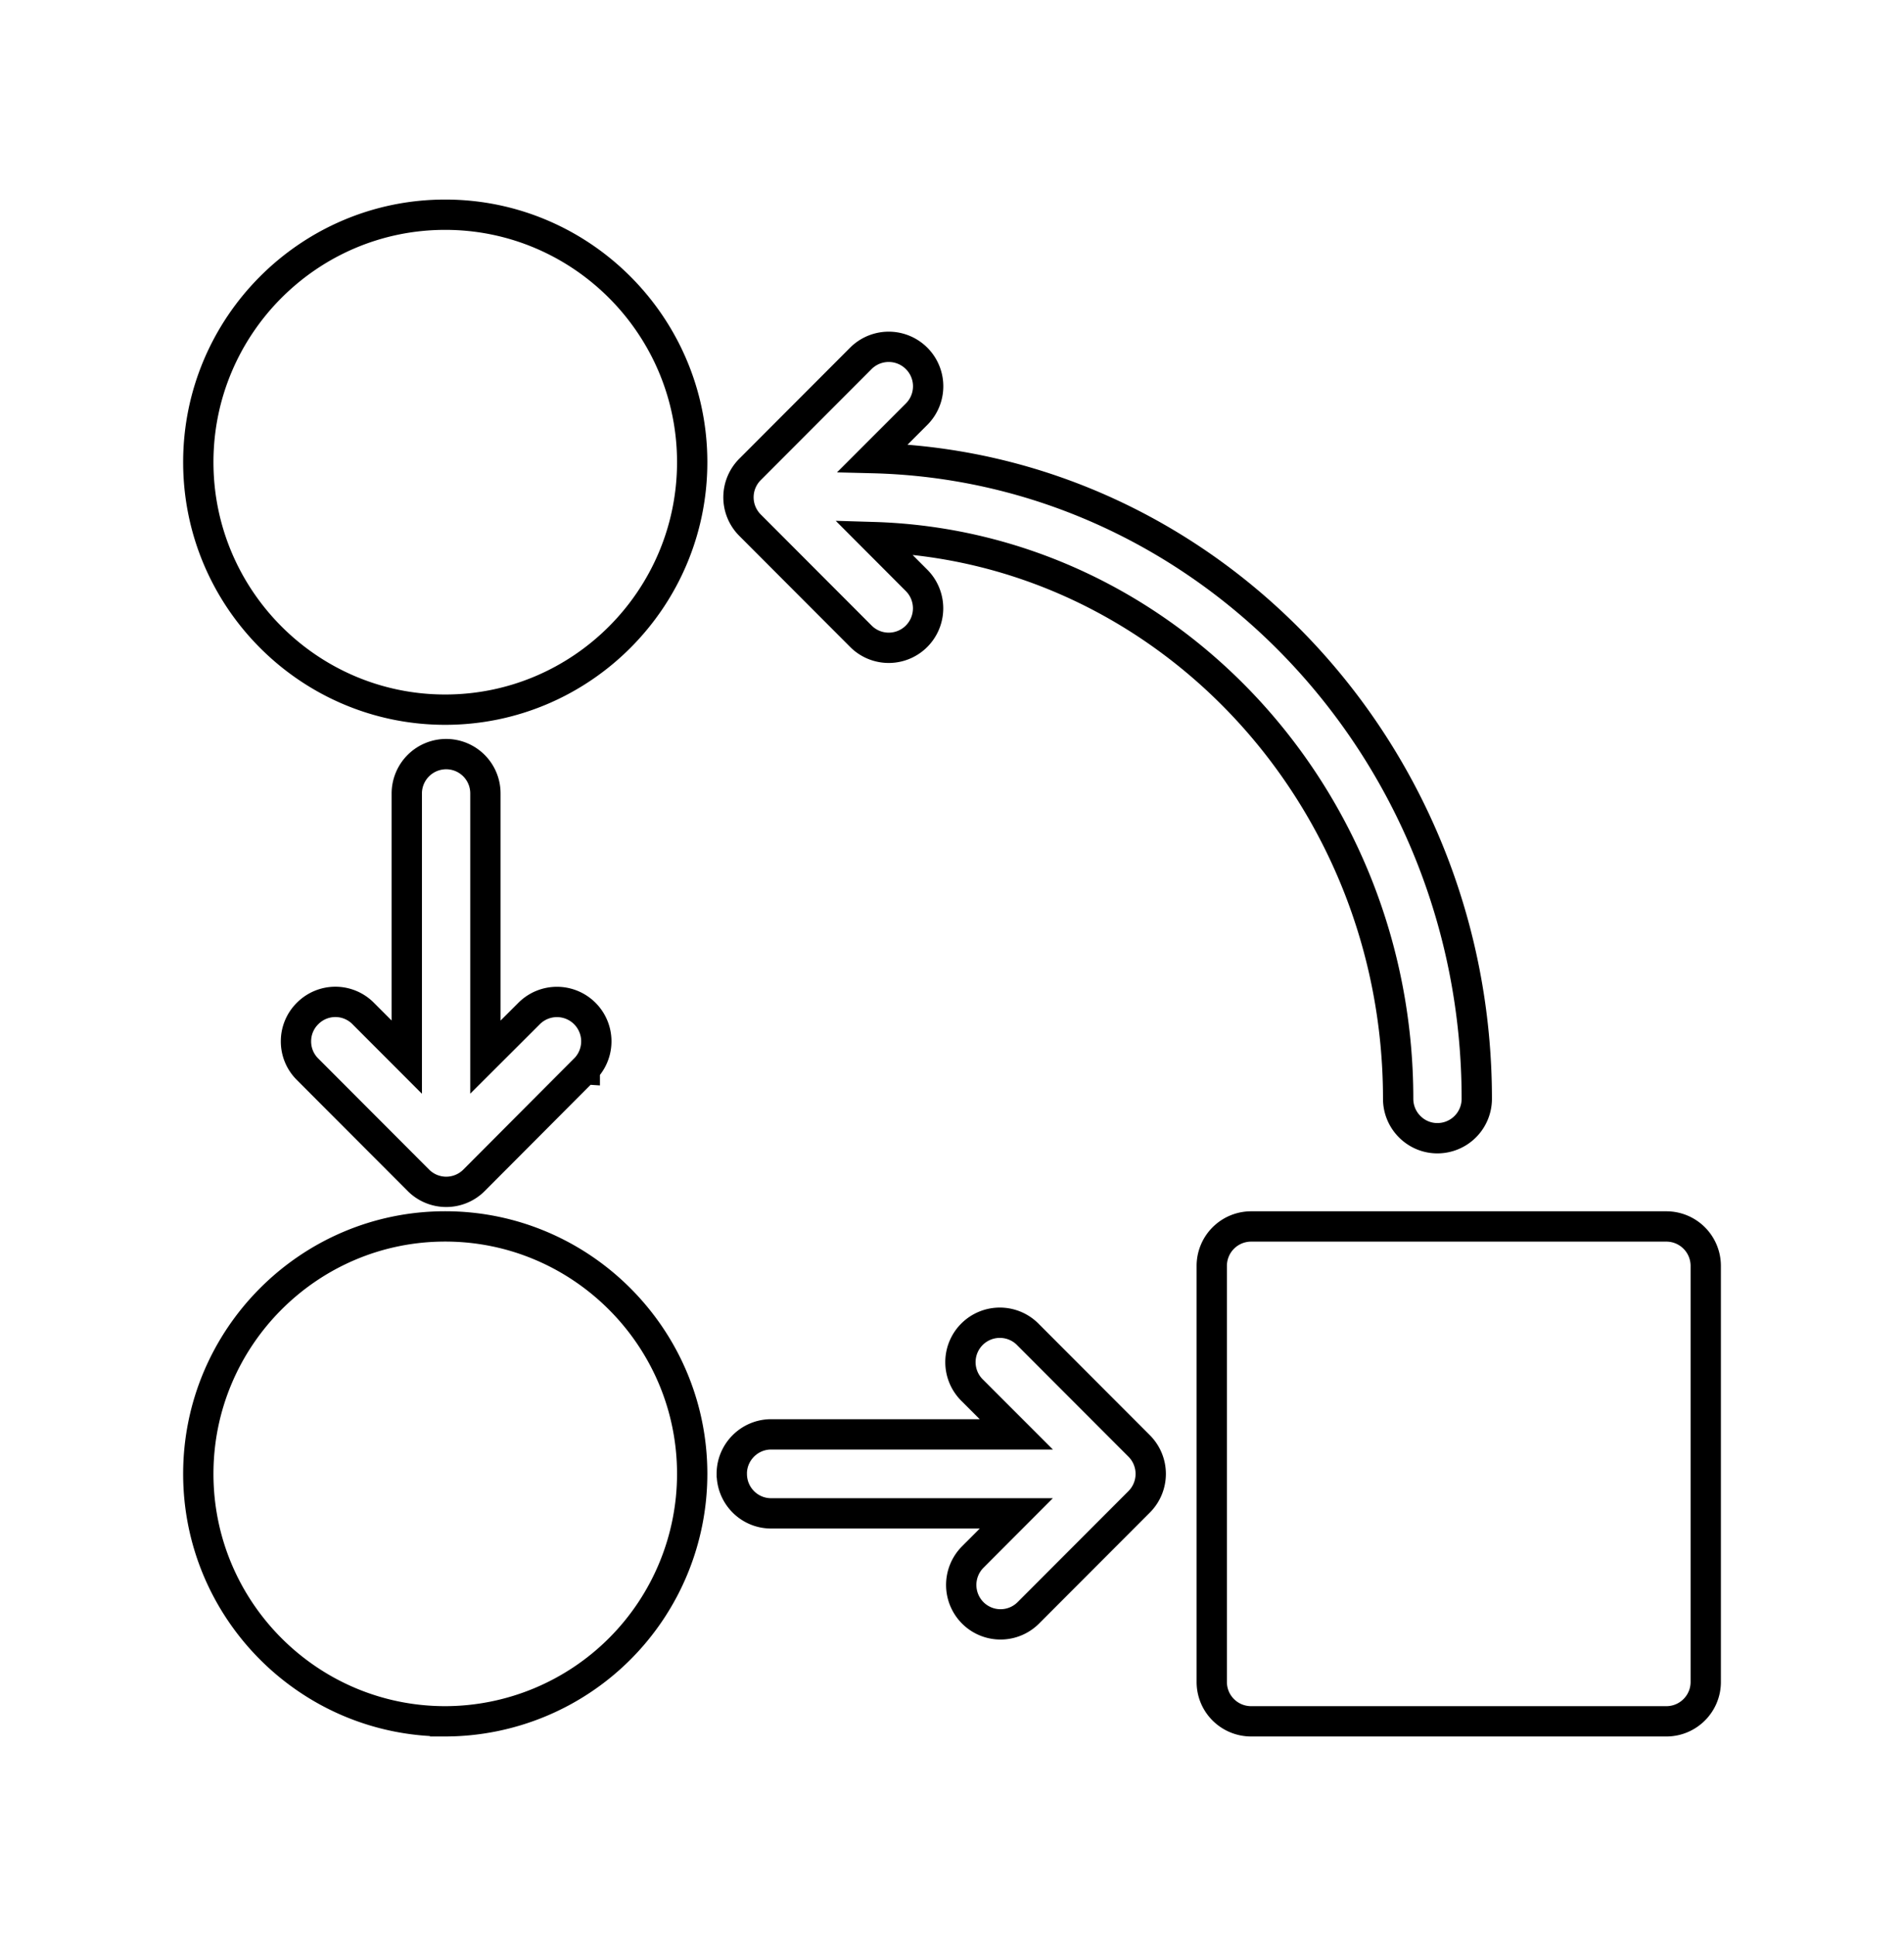 <svg version="1" xmlns="http://www.w3.org/2000/svg" width="43.975" height="44.697" viewBox="102.568 -11.83 43.975 44.697"><path d="M141.964 27.002v-9.607a.91.91 0 0 0-.91-.91h-9.587a.91.91 0 0 0-.912.91v9.607c0 .502.406.908.912.908h9.587c.502 0 .91-.406.91-.908zm-23.409-4.805c0-3.148-2.56-5.713-5.705-5.713s-5.702 2.564-5.702 5.713c0 3.152 2.558 5.713 5.702 5.713a5.714 5.714 0 0 0 5.705-5.713zm0-23.357c0-3.15-2.56-5.713-5.705-5.713s-5.702 2.563-5.702 5.713 2.558 5.714 5.702 5.714c3.145 0 5.705-2.562 5.705-5.714zM119.47 22.197c0 .504.405.912.908.912h5.663l-1.008 1.01a.913.913 0 0 0 0 1.285.907.907 0 0 0 1.287 0l2.56-2.563a.913.913 0 0 0 0-1.287l-2.56-2.563a.91.91 0 1 0-1.286 1.287l1.007 1.007h-5.662c-.503 0-.91.41-.91.91zm.422-23.191a.91.91 0 0 0 0 1.29l2.558 2.562a.908.908 0 0 0 1.288 0 .914.914 0 0 0 0-1.288l-.998-1c6.715.2 12.12 5.937 12.12 12.968 0 .5.405.91.906.91a.91.91 0 0 0 .91-.91c0-8.042-6.23-14.602-13.952-14.792l1.014-1.014a.91.91 0 1 0-1.288-1.288l-2.558 2.562zm-3.818 13.849a.909.909 0 1 0-1.285-1.287l-1.01 1.008V6.49a.906.906 0 0 0-.904-.91.91.91 0 0 0-.912.91v6.086l-1.007-1.008a.904.904 0 0 0-1.284 0 .9.9 0 0 0-.268.645.9.9 0 0 0 .268.643l2.56 2.564a.907.907 0 0 0 1.284 0l2.557-2.565zm0 0" fill="none" stroke="#000" stroke-width=".7" stroke-miterlimit="10"/></svg>